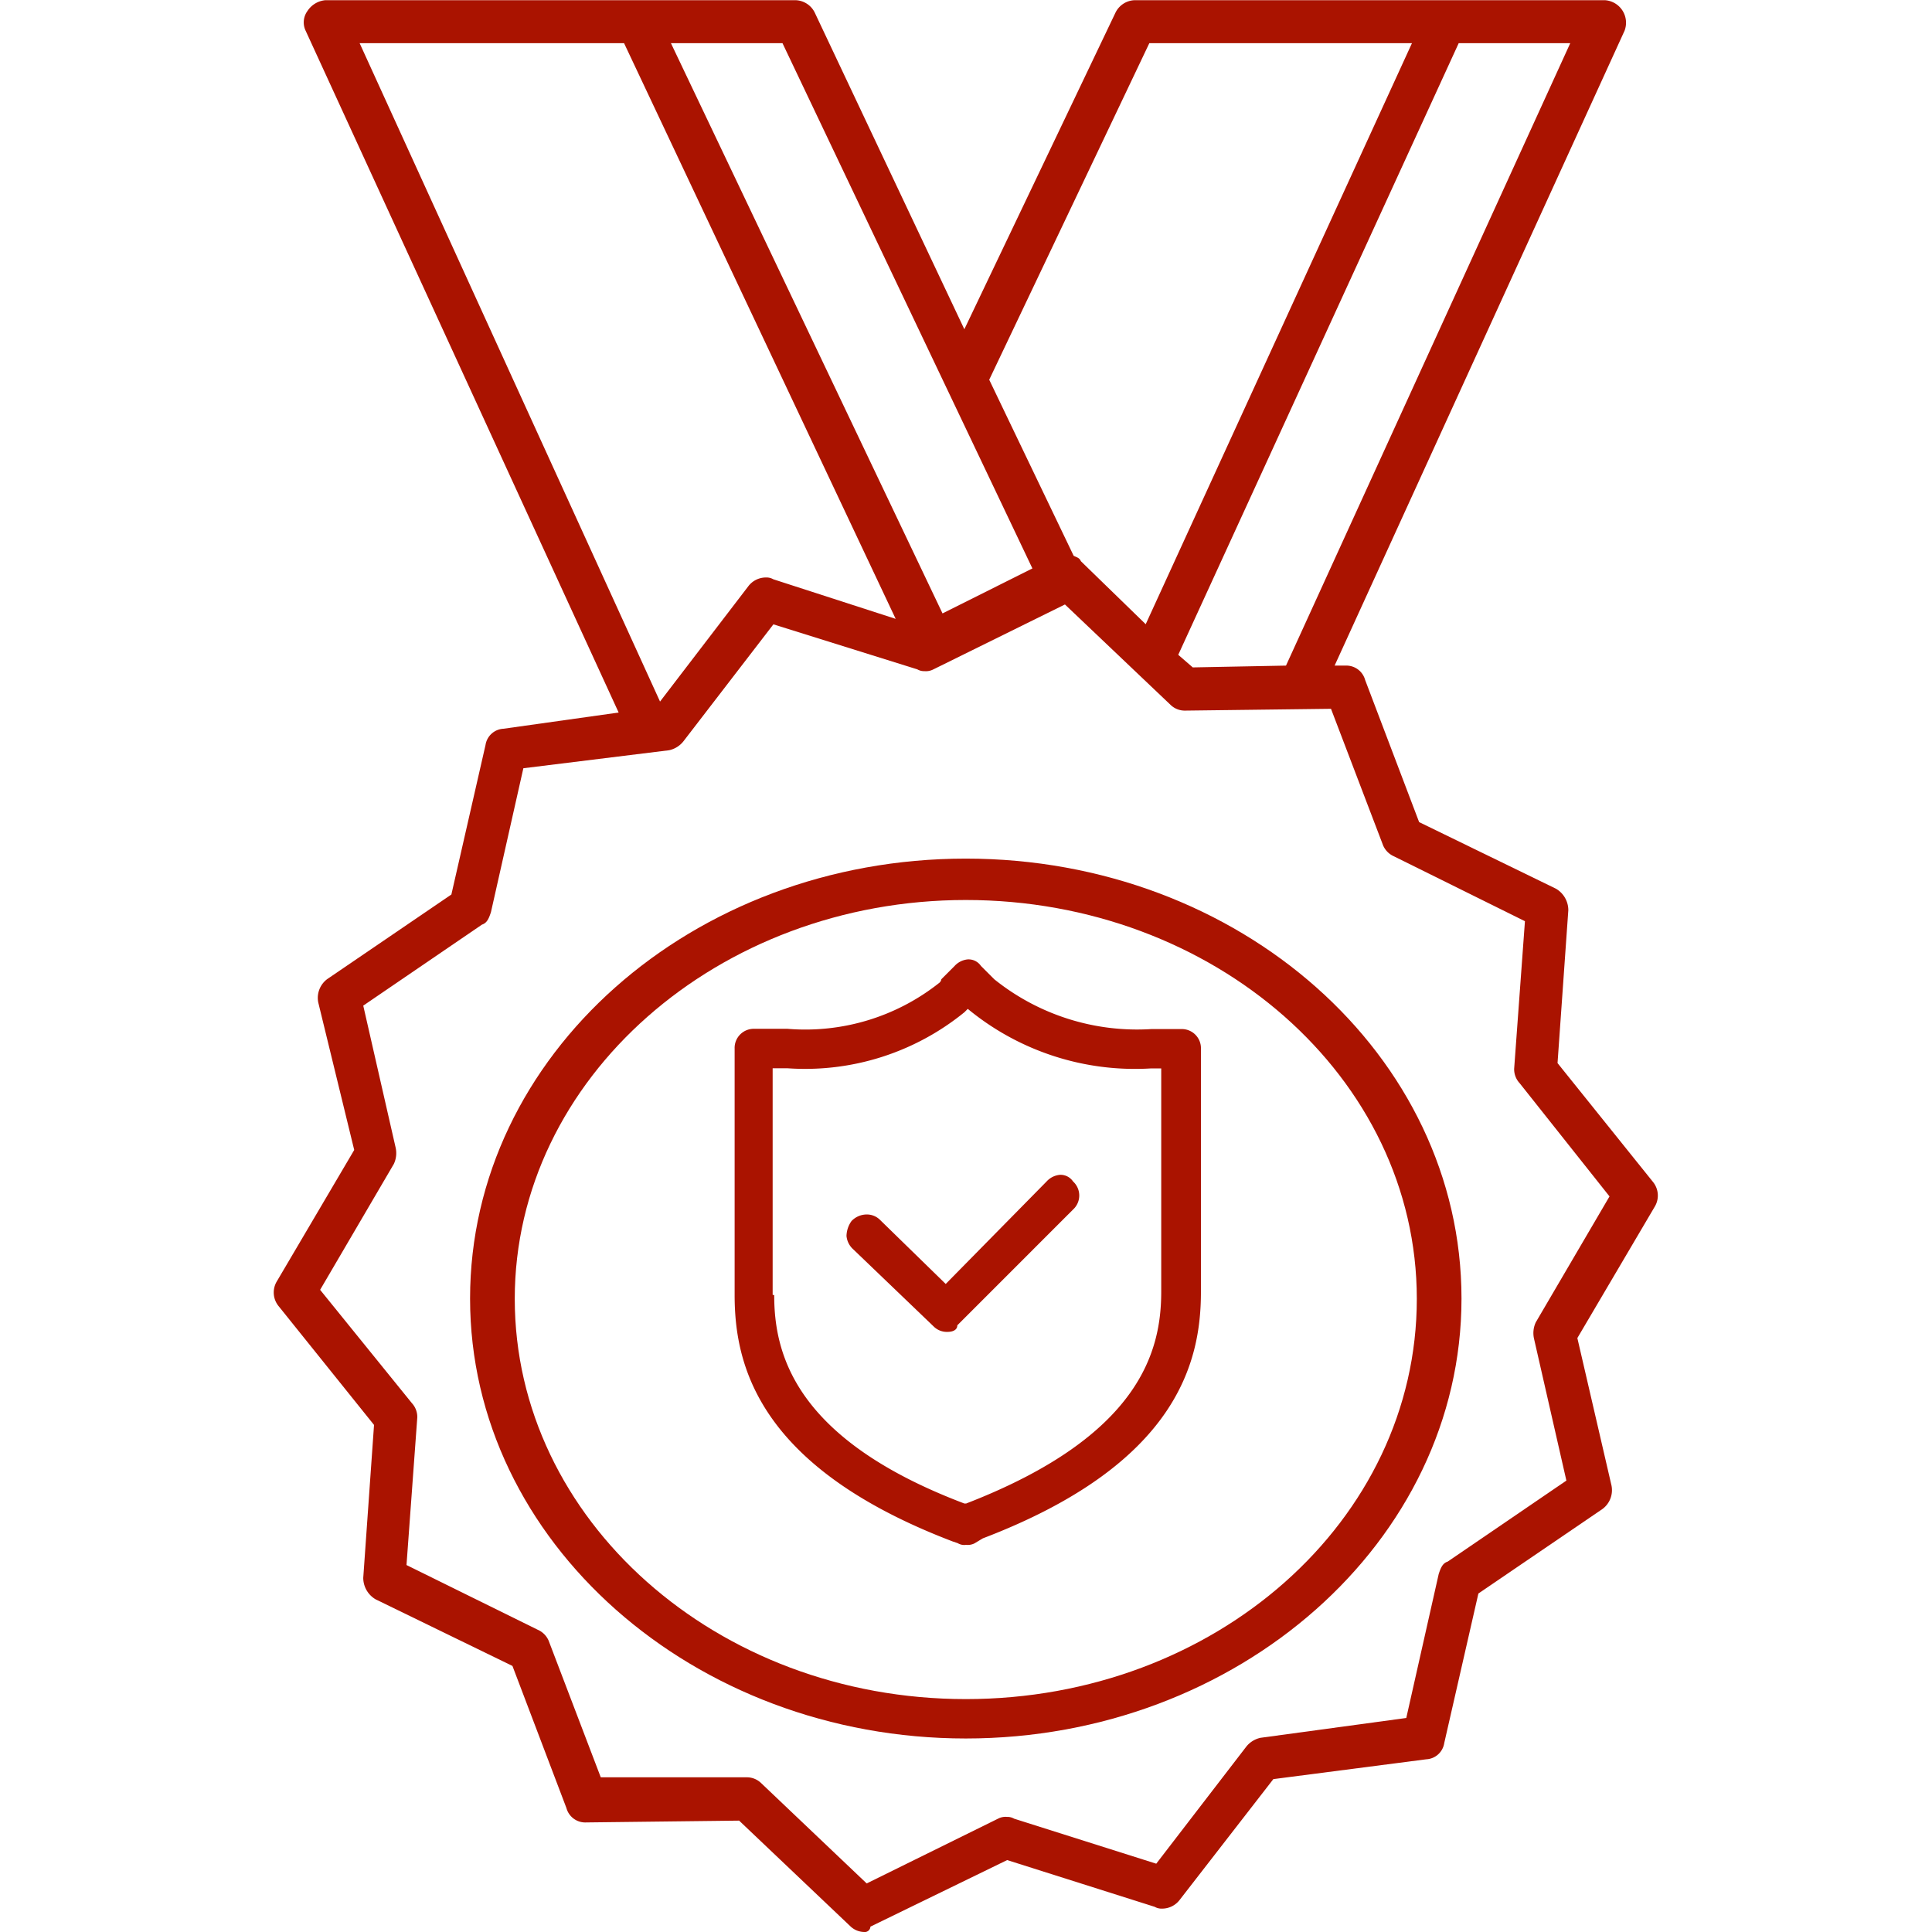 <?xml version="1.0" standalone="no"?><!DOCTYPE svg PUBLIC "-//W3C//DTD SVG 1.1//EN" "http://www.w3.org/Graphics/SVG/1.1/DTD/svg11.dtd"><svg t="1585238498660" class="icon" viewBox="0 0 1024 1024" version="1.1" xmlns="http://www.w3.org/2000/svg" p-id="2556" xmlns:xlink="http://www.w3.org/1999/xlink" width="128" height="128"><defs><style type="text/css"></style></defs><path d="M458.506 1023.997a10.835 10.835 0 0 1-7.63-2.874l-59.128-56.155-81.028 0.958a10.339 10.339 0 0 1-10.504-7.63l-28.606-75.313-72.473-35.278a13.213 13.213 0 0 1-6.606-11.429l5.715-81.028-50.539-62.926a11.429 11.429 0 0 1-0.958-13.213l40.993-69.599-19.06-78.187a12.42 12.42 0 0 1 4.757-12.387l65.8-44.825 18.102-79.277a10.141 10.141 0 0 1 9.546-8.588l61.01-8.588L162.009 16.318A10.24 10.24 0 0 1 162.967 5.814 12.651 12.651 0 0 1 172.513 0.099h248.831a11.726 11.726 0 0 1 10.504 6.606l79.277 167.803 80.103-167.803a11.726 11.726 0 0 1 10.471-6.606h248.864a11.958 11.958 0 0 1 10.471 16.219L707.37 352.784h5.715a10.339 10.339 0 0 1 10.471 7.63l28.606 75.313 72.473 35.278a13.213 13.213 0 0 1 6.606 11.429l-5.715 81.028 50.539 62.926a11.429 11.429 0 0 1 0.958 13.213L836.031 709.201l18.102 78.187a12.42 12.42 0 0 1-4.757 12.387l-65.8 44.825-18.102 79.277a10.141 10.141 0 0 1-9.546 8.588l-81.028 10.504-49.548 63.884a11.726 11.726 0 0 1-9.546 4.757 7.201 7.201 0 0 1-3.799-0.958l-78.187-24.774-72.473 35.278a3.039 3.039 0 0 1-2.874 2.874z m-62.926-81.986a10.835 10.835 0 0 1 7.63 2.874l56.155 53.38 69.599-34.32a8.588 8.588 0 0 1 4.757-0.958 7.201 7.201 0 0 1 3.799 0.958l75.313 23.849 47.665-61.968a13.213 13.213 0 0 1 7.63-4.757l77.229-10.504 17.177-76.271c0.958-2.874 1.916-5.715 4.757-6.606l62.926-42.942-17.177-75.313a13.477 13.477 0 0 1 0.958-8.588l39.077-66.725-47.665-60.052a10.835 10.835 0 0 1-2.874-7.63l5.715-78.187-69.434-34.386a11.132 11.132 0 0 1-5.715-5.715l-27.648-72.473-77.229 0.958a10.835 10.835 0 0 1-7.63-2.874l-56.155-53.38-69.698 34.386a8.588 8.588 0 0 1-4.757 0.958 7.201 7.201 0 0 1-3.799-0.958l-76.271-23.849-47.665 61.968a13.213 13.213 0 0 1-7.63 4.757l-77.229 9.546-17.177 76.271c-0.958 2.874-1.916 5.715-4.757 6.606l-62.926 42.942 17.177 75.313a13.477 13.477 0 0 1-0.958 8.588l-39.077 66.725 48.623 60.052a10.835 10.835 0 0 1 2.874 7.63l-5.715 78.187 69.599 34.32a11.132 11.132 0 0 1 5.715 5.715l27.648 72.473zM349.83 371.843L396.538 310.833a11.726 11.726 0 0 1 9.546-4.757 7.201 7.201 0 0 1 3.799 0.958l64.842 20.975L330.771 22.891H190.615l159.215 348.952z m282.227-18.102l49.548-0.958L832.265 22.891h-59.128l-148.645 324.178 7.63 6.606z m-62.926-59.128c1.916 0.958 2.874 0.958 3.799 2.874l34.32 33.362L748.363 22.891h-139.198l-84.86 178.374 44.825 93.448z m-69.599 30.522l47.665-23.849L414.738 22.891h-59.128l143.954 302.244z" fill="#AA1300" p-id="2557"></path><path d="M511.886 921.432c-144.218 0-262.738-104.316-262.738-233.174s117.562-233.174 262.738-233.174 262.738 104.316 262.738 233.174-118.519 233.174-262.738 233.174z m0-444.415c-131.369 0-239.054 94.67-239.054 211.406s106.694 212.133 239.054 212.133 239.054-94.67 239.054-212.133-107.652-211.406-239.054-211.406z" fill="#AA1300" p-id="2558"></path><path d="M512.018 818.802a6.606 6.606 0 0 1-4.393-0.892l-2.643-0.892c-103.424-39.44-115.613-93.778-115.613-130.609v-130.609a10.141 10.141 0 0 1 10.504-10.504h17.54a114.225 114.225 0 0 0 80.632-24.543 3.072 3.072 0 0 0 0.892-1.751l7.003-7.003a10.835 10.835 0 0 1 7.003-3.501 7.961 7.961 0 0 1 7.003 3.501l7.003 7.003a120.832 120.832 0 0 0 83.274 26.426h15.789a10.141 10.141 0 0 1 10.504 10.504v128.825c0 36.831-12.255 91.169-115.613 130.609l-4.393 2.643a7.895 7.895 0 0 1-4.492 0.793z m-101.673-132.36c0 30.687 10.504 76.271 100.814 110.46h0.892c92.92-35.939 103.424-81.523 103.424-112.309v-118.321h-5.252a139.231 139.231 0 0 1-97.28-31.546l-1.751 1.751a133.714 133.714 0 0 1-93.778 29.729h-7.895v120.072z" fill="#AA1300" p-id="2559"></path><path d="M502.108 705.931a9.91 9.91 0 0 1-7.003-2.643l-42.942-41.191a10.835 10.835 0 0 1-3.501-7.003 14.138 14.138 0 0 1 2.643-7.895 11.132 11.132 0 0 1 7.895-3.501 9.91 9.91 0 0 1 7.003 2.643l35.047 34.188 53.479-54.338a10.802 10.802 0 0 1 7.003-3.501 7.961 7.961 0 0 1 7.003 3.501 10.075 10.075 0 0 1 0 14.898l-61.341 61.341c0 2.643-2.643 3.501-5.285 3.501z" fill="#AA1300" p-id="2560"></path></svg>